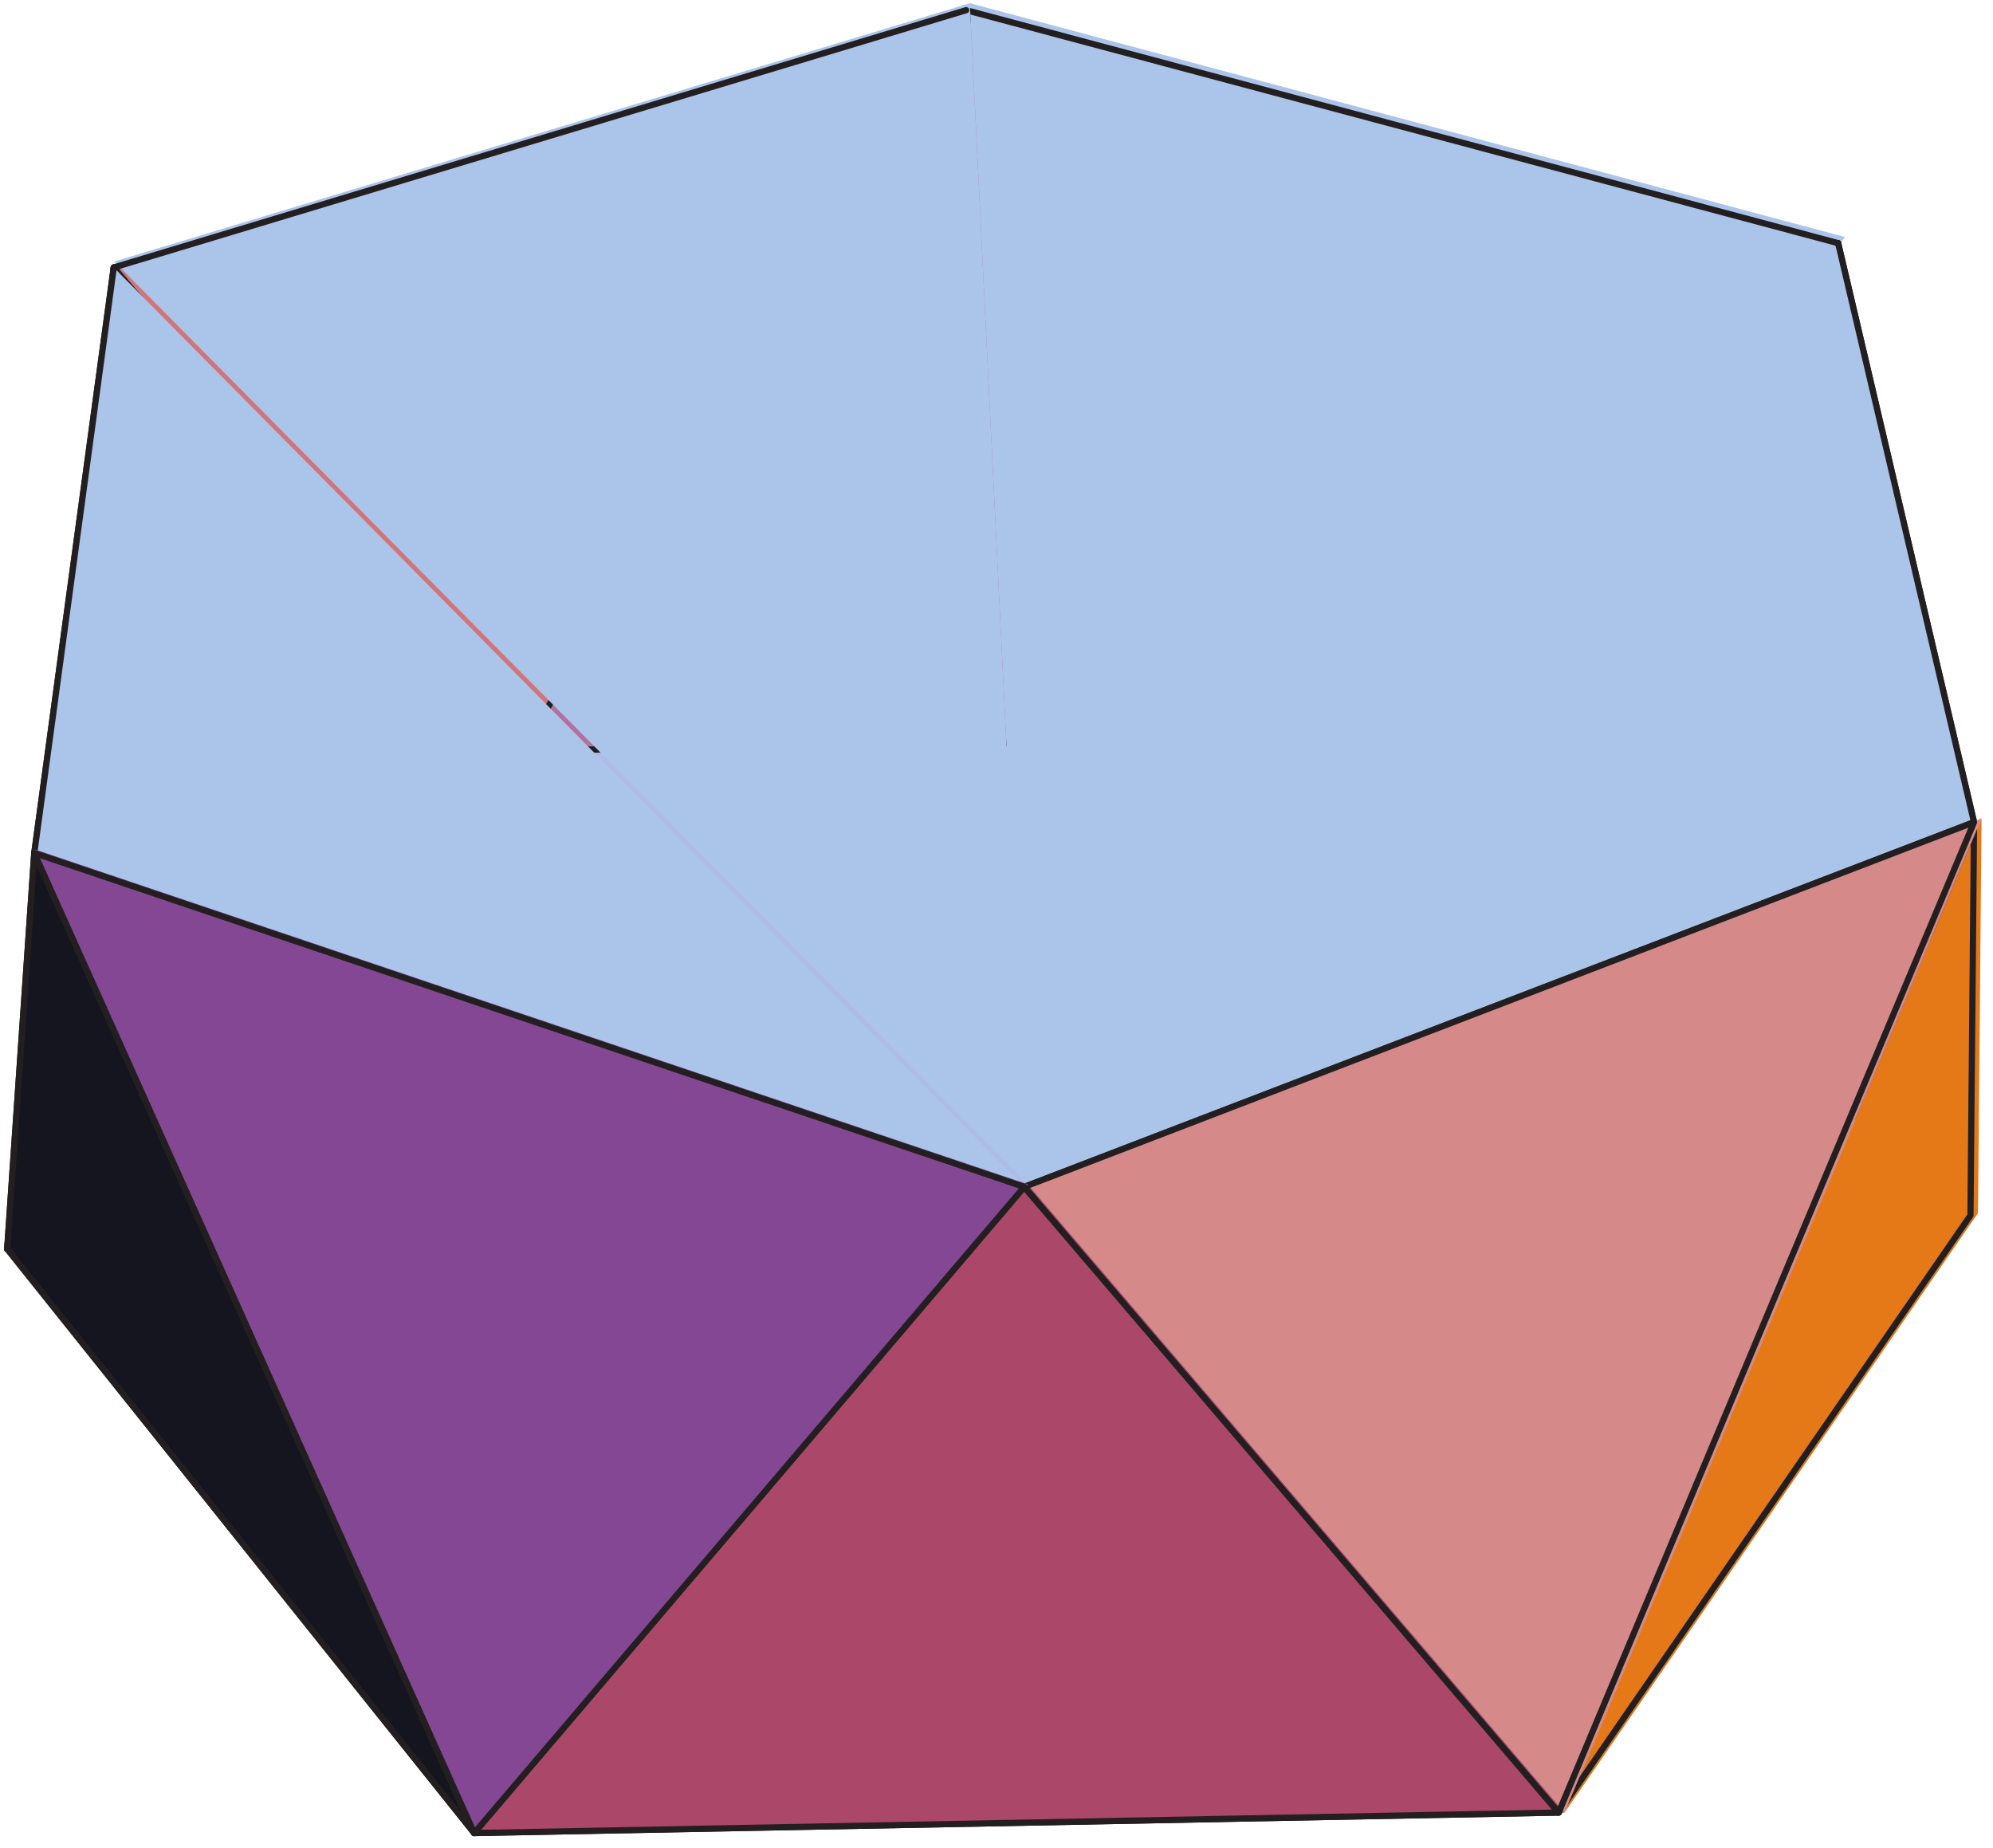 <?xml version="1.0" encoding="UTF-8"?>
<svg xmlns="http://www.w3.org/2000/svg" xmlns:xlink="http://www.w3.org/1999/xlink" width="158.66pt" height="147.08pt" viewBox="0 0 158.66 147.08" version="1.2">
<defs>
<clipPath id="clip1">
  <path d="M 113 18 L 157.996 18 L 157.996 97 L 113 97 Z M 113 18 "/>
</clipPath>
<clipPath id="clip2">
  <path d="M 41 58 L 157.996 58 L 157.996 97 L 41 97 Z M 41 58 "/>
</clipPath>
<clipPath id="clip3">
  <path d="M 0.324 20 L 42 20 L 42 100 L 0.324 100 Z M 0.324 20 "/>
</clipPath>
<clipPath id="clip4">
  <path d="M 0.324 59 L 157.996 59 L 157.996 100 L 0.324 100 Z M 0.324 59 "/>
</clipPath>
<clipPath id="clip5">
  <path d="M 0.324 59 L 42 59 L 42 100 L 0.324 100 Z M 0.324 59 "/>
</clipPath>
<clipPath id="clip6">
  <path d="M 146 18 L 157.996 18 L 157.996 97 L 146 97 Z M 146 18 "/>
</clipPath>
<clipPath id="clip7">
  <path d="M 37 96 L 157.996 96 L 157.996 146 L 37 146 Z M 37 96 "/>
</clipPath>
<clipPath id="clip8">
  <path d="M 37 96 L 157.996 96 L 157.996 146.164 L 37 146.164 Z M 37 96 "/>
</clipPath>
<clipPath id="clip9">
  <path d="M 0.324 96 L 157.996 96 L 157.996 146 L 0.324 146 Z M 0.324 96 "/>
</clipPath>
<clipPath id="clip10">
  <path d="M 0.324 98 L 39 98 L 39 146.164 L 0.324 146.164 Z M 0.324 98 "/>
</clipPath>
<clipPath id="clip11">
  <path d="M 124 65 L 157.996 65 L 157.996 145 L 124 145 Z M 124 65 "/>
</clipPath>
<clipPath id="clip12">
  <path d="M 124 64 L 157.996 64 L 157.996 145 L 124 145 Z M 124 64 "/>
</clipPath>
<clipPath id="clip13">
  <path d="M 0.324 20 L 10 20 L 10 100 L 0.324 100 Z M 0.324 20 "/>
</clipPath>
<clipPath id="clip14">
  <path d="M 0.324 67 L 38 67 L 38 146 L 0.324 146 Z M 0.324 67 "/>
</clipPath>
<clipPath id="clip15">
  <path d="M 0.324 67 L 39 67 L 39 146.164 L 0.324 146.164 Z M 0.324 67 "/>
</clipPath>
<clipPath id="clip16">
  <path d="M 81 18 L 157.996 18 L 157.996 95 L 81 95 Z M 81 18 "/>
</clipPath>
<clipPath id="clip17">
  <path d="M 37 94 L 125 94 L 125 146.164 L 37 146.164 Z M 37 94 "/>
</clipPath>
<clipPath id="clip18">
  <path d="M 81 65 L 157.996 65 L 157.996 145 L 81 145 Z M 81 65 "/>
</clipPath>
<clipPath id="clip19">
  <path d="M 81 64 L 157.996 64 L 157.996 145 L 81 145 Z M 81 64 "/>
</clipPath>
<clipPath id="clip20">
  <path d="M 2 67 L 83 67 L 83 146.164 L 2 146.164 Z M 2 67 "/>
</clipPath>
</defs>
<g id="surface1">
<path style="fill-rule:nonzero;fill:rgb(69.757%,43.835%,60.818%);fill-opacity:1;stroke-width:5;stroke-linecap:round;stroke-linejoin:round;stroke:rgb(13.73%,12.16%,12.549%);stroke-opacity:1;stroke-miterlimit:10;" d="M 773.638 1468.245 L 416.26 872.746 L 1137.265 883.988 Z M 773.638 1468.245 " transform="matrix(0.099,0,0,-0.099,0.324,146.166)"/>
<g clip-path="url(#clip1)" clip-rule="nonzero">
<path style="fill-rule:nonzero;fill:rgb(36.87%,23.784%,62.012%);fill-opacity:1;stroke-width:5;stroke-linecap:round;stroke-linejoin:round;stroke:rgb(13.73%,12.16%,12.549%);stroke-opacity:1;stroke-miterlimit:10;" d="M 1474.832 1280.909 L 1137.265 883.988 L 1581.236 499.174 Z M 1474.832 1280.909 " transform="matrix(0.099,0,0,-0.099,0.324,146.166)"/>
</g>
<path style="fill-rule:nonzero;fill:rgb(52.388%,24.173%,50.952%);fill-opacity:1;stroke-width:5;stroke-linecap:round;stroke-linejoin:round;stroke:rgb(13.73%,12.16%,12.549%);stroke-opacity:1;stroke-miterlimit:10;" d="M 1474.832 1280.909 L 773.638 1468.245 L 1137.265 883.988 Z M 1474.832 1280.909 " transform="matrix(0.099,0,0,-0.099,0.324,146.166)"/>
<g clip-path="url(#clip2)" clip-rule="nonzero">
<path style="fill-rule:nonzero;fill:rgb(68.361%,73.706%,89.868%);fill-opacity:1;stroke-width:5;stroke-linecap:round;stroke-linejoin:round;stroke:rgb(13.73%,12.16%,12.549%);stroke-opacity:1;stroke-miterlimit:10;" d="M 1581.236 499.174 L 1137.265 883.988 L 416.26 872.746 " transform="matrix(0.099,0,0,-0.099,0.324,146.166)"/>
</g>
<g clip-path="url(#clip3)" clip-rule="nonzero">
<path style="fill-rule:nonzero;fill:rgb(92.337%,67.992%,55.067%);fill-opacity:1;stroke-width:5;stroke-linecap:round;stroke-linejoin:round;stroke:rgb(13.73%,12.16%,12.549%);stroke-opacity:1;stroke-miterlimit:10;" d="M 88.205 1261.334 L 2.516 472.17 L 416.26 872.746 Z M 88.205 1261.334 " transform="matrix(0.099,0,0,-0.099,0.324,146.166)"/>
</g>
<path style="fill-rule:nonzero;fill:rgb(81.34%,45.955%,46.996%);fill-opacity:1;stroke-width:5;stroke-linecap:round;stroke-linejoin:round;stroke:rgb(13.73%,12.16%,12.549%);stroke-opacity:1;stroke-miterlimit:10;" d="M 773.638 1468.245 L 88.205 1261.334 L 416.26 872.746 Z M 773.638 1468.245 " transform="matrix(0.099,0,0,-0.099,0.324,146.166)"/>
<g clip-path="url(#clip4)" clip-rule="nonzero">
<path style=" stroke:none;fill-rule:nonzero;fill:rgb(68.361%,73.706%,89.868%);fill-opacity:1;" d="M 41.691 59.434 L 0.574 99.242 L 157.465 96.559 "/>
</g>
<g clip-path="url(#clip5)" clip-rule="nonzero">
<path style="fill:none;stroke-width:5;stroke-linecap:round;stroke-linejoin:round;stroke:rgb(13.73%,12.16%,12.549%);stroke-opacity:1;stroke-miterlimit:10;" d="M 416.26 872.746 L 2.516 472.17 " transform="matrix(0.099,0,0,-0.099,0.324,146.166)"/>
</g>
<path style=" stroke:none;fill-rule:nonzero;fill:rgb(66.833%,76.617%,91.457%);fill-opacity:1;" d="M 77.207 0.254 L 146.891 18.871 L 81.848 94.285 "/>
<path style="fill:none;stroke-width:5;stroke-linecap:round;stroke-linejoin:round;stroke:rgb(13.73%,12.16%,12.549%);stroke-opacity:1;stroke-miterlimit:10;" d="M 773.638 1468.245 L 1474.832 1280.909 " transform="matrix(0.099,0,0,-0.099,0.324,146.166)"/>
<path style=" stroke:none;fill-rule:nonzero;fill:rgb(66.833%,76.617%,91.457%);fill-opacity:1;" d="M 9.09 20.816 L 77.207 0.254 L 81.848 94.285 "/>
<path style="fill:none;stroke-width:5;stroke-linecap:round;stroke-linejoin:round;stroke:rgb(13.73%,12.16%,12.549%);stroke-opacity:1;stroke-miterlimit:10;" d="M 88.205 1261.334 L 773.638 1468.245 " transform="matrix(0.099,0,0,-0.099,0.324,146.166)"/>
<g clip-path="url(#clip6)" clip-rule="nonzero">
<path style="fill-rule:nonzero;fill:rgb(7.233%,6.847%,7.14%);fill-opacity:1;stroke-width:5;stroke-linecap:round;stroke-linejoin:round;stroke:rgb(13.73%,12.16%,12.549%);stroke-opacity:1;stroke-miterlimit:10;" d="M 1584.105 815.319 L 1474.832 1280.909 L 1581.236 499.174 Z M 1584.105 815.319 " transform="matrix(0.099,0,0,-0.099,0.324,146.166)"/>
</g>
<g clip-path="url(#clip7)" clip-rule="nonzero">
<path style=" stroke:none;fill-rule:nonzero;fill:rgb(68.361%,73.706%,89.868%);fill-opacity:1;" d="M 37.891 145.918 L 124.555 144.281 L 157.465 96.559 "/>
</g>
<g clip-path="url(#clip8)" clip-rule="nonzero">
<path style="fill:none;stroke-width:5;stroke-linecap:round;stroke-linejoin:round;stroke:rgb(13.73%,12.16%,12.549%);stroke-opacity:1;stroke-miterlimit:10;" d="M 378.014 2.493 L 1250.076 18.963 L 1581.236 499.174 " transform="matrix(0.099,0,0,-0.099,0.324,146.166)"/>
</g>
<g clip-path="url(#clip9)" clip-rule="nonzero">
<path style=" stroke:none;fill-rule:nonzero;fill:rgb(68.361%,73.706%,89.868%);fill-opacity:1;" d="M 0.574 99.242 L 37.891 145.918 L 157.465 96.559 "/>
</g>
<g clip-path="url(#clip10)" clip-rule="nonzero">
<path style="fill:none;stroke-width:5;stroke-linecap:round;stroke-linejoin:round;stroke:rgb(13.73%,12.16%,12.549%);stroke-opacity:1;stroke-miterlimit:10;" d="M 2.516 472.17 L 378.014 2.493 " transform="matrix(0.099,0,0,-0.099,0.324,146.166)"/>
</g>
<g clip-path="url(#clip11)" clip-rule="nonzero">
<path style=" stroke:none;fill-rule:nonzero;fill:rgb(89.815%,47.485%,9.128%);fill-opacity:1;" d="M 157.75 65.141 L 157.465 96.559 L 124.555 144.281 Z M 157.75 65.141 "/>
</g>
<g clip-path="url(#clip12)" clip-rule="nonzero">
<path style="fill:none;stroke-width:5;stroke-linecap:round;stroke-linejoin:round;stroke:rgb(13.73%,12.16%,12.549%);stroke-opacity:1;stroke-miterlimit:10;" d="M 1584.105 815.319 L 1581.236 499.174 L 1250.076 18.963 Z M 1584.105 815.319 " transform="matrix(0.099,0,0,-0.099,0.324,146.166)"/>
</g>
<g clip-path="url(#clip13)" clip-rule="nonzero">
<path style="fill-rule:nonzero;fill:rgb(71.484%,52.591%,11.06%);fill-opacity:1;stroke-width:5;stroke-linecap:round;stroke-linejoin:round;stroke:rgb(13.73%,12.16%,12.549%);stroke-opacity:1;stroke-miterlimit:10;" d="M 88.205 1261.334 L 24.292 790.517 L 2.516 472.17 Z M 88.205 1261.334 " transform="matrix(0.099,0,0,-0.099,0.324,146.166)"/>
</g>
<g clip-path="url(#clip14)" clip-rule="nonzero">
<path style=" stroke:none;fill-rule:nonzero;fill:rgb(7.852%,8.223%,11.922%);fill-opacity:1;" d="M 2.738 67.605 L 37.891 145.918 L 0.574 99.242 Z M 2.738 67.605 "/>
</g>
<g clip-path="url(#clip15)" clip-rule="nonzero">
<path style="fill:none;stroke-width:5;stroke-linecap:round;stroke-linejoin:round;stroke:rgb(13.73%,12.16%,12.549%);stroke-opacity:1;stroke-miterlimit:10;" d="M 24.292 790.517 L 378.014 2.493 L 2.516 472.17 Z M 24.292 790.517 " transform="matrix(0.099,0,0,-0.099,0.324,146.166)"/>
</g>
<g clip-path="url(#clip16)" clip-rule="nonzero">
<path style="fill-rule:nonzero;fill:rgb(66.833%,76.617%,91.457%);fill-opacity:1;stroke-width:5;stroke-linecap:round;stroke-linejoin:round;stroke:rgb(13.73%,12.16%,12.549%);stroke-opacity:1;stroke-miterlimit:10;" d="M 1474.832 1280.909 L 1584.105 815.319 L 820.334 522.051 " transform="matrix(0.099,0,0,-0.099,0.324,146.166)"/>
</g>
<path style="fill-rule:nonzero;fill:rgb(66.833%,76.617%,91.457%);fill-opacity:1;stroke-width:5;stroke-linecap:round;stroke-linejoin:round;stroke:rgb(13.73%,12.16%,12.549%);stroke-opacity:1;stroke-miterlimit:10;" d="M 820.334 522.051 L 24.292 790.517 L 88.205 1261.334 " transform="matrix(0.099,0,0,-0.099,0.324,146.166)"/>
<path style=" stroke:none;fill-rule:nonzero;fill:rgb(66.853%,27.913%,41.129%);fill-opacity:1;" d="M 81.848 94.285 L 124.555 144.281 L 37.891 145.918 Z M 81.848 94.285 "/>
<g clip-path="url(#clip17)" clip-rule="nonzero">
<path style="fill:none;stroke-width:5;stroke-linecap:round;stroke-linejoin:round;stroke:rgb(13.73%,12.16%,12.549%);stroke-opacity:1;stroke-miterlimit:10;" d="M 820.334 522.051 L 1250.076 18.963 L 378.014 2.493 Z M 820.334 522.051 " transform="matrix(0.099,0,0,-0.099,0.324,146.166)"/>
</g>
<g clip-path="url(#clip18)" clip-rule="nonzero">
<path style=" stroke:none;fill-rule:nonzero;fill:rgb(83.578%,53.868%,53.476%);fill-opacity:1;" d="M 81.848 94.285 L 157.75 65.141 L 124.555 144.281 Z M 81.848 94.285 "/>
</g>
<g clip-path="url(#clip19)" clip-rule="nonzero">
<path style="fill:none;stroke-width:5;stroke-linecap:round;stroke-linejoin:round;stroke:rgb(13.73%,12.16%,12.549%);stroke-opacity:1;stroke-miterlimit:10;" d="M 820.334 522.051 L 1584.105 815.319 L 1250.076 18.963 Z M 820.334 522.051 " transform="matrix(0.099,0,0,-0.099,0.324,146.166)"/>
</g>
<path style=" stroke:none;fill-rule:nonzero;fill:rgb(51.639%,28.05%,57.971%);fill-opacity:1;" d="M 2.738 67.605 L 81.848 94.285 L 37.891 145.918 Z M 2.738 67.605 "/>
<g clip-path="url(#clip20)" clip-rule="nonzero">
<path style="fill:none;stroke-width:5;stroke-linecap:round;stroke-linejoin:round;stroke:rgb(13.73%,12.16%,12.549%);stroke-opacity:1;stroke-miterlimit:10;" d="M 24.292 790.517 L 820.334 522.051 L 378.014 2.493 Z M 24.292 790.517 " transform="matrix(0.099,0,0,-0.099,0.324,146.166)"/>
</g>
</g>
</svg>

